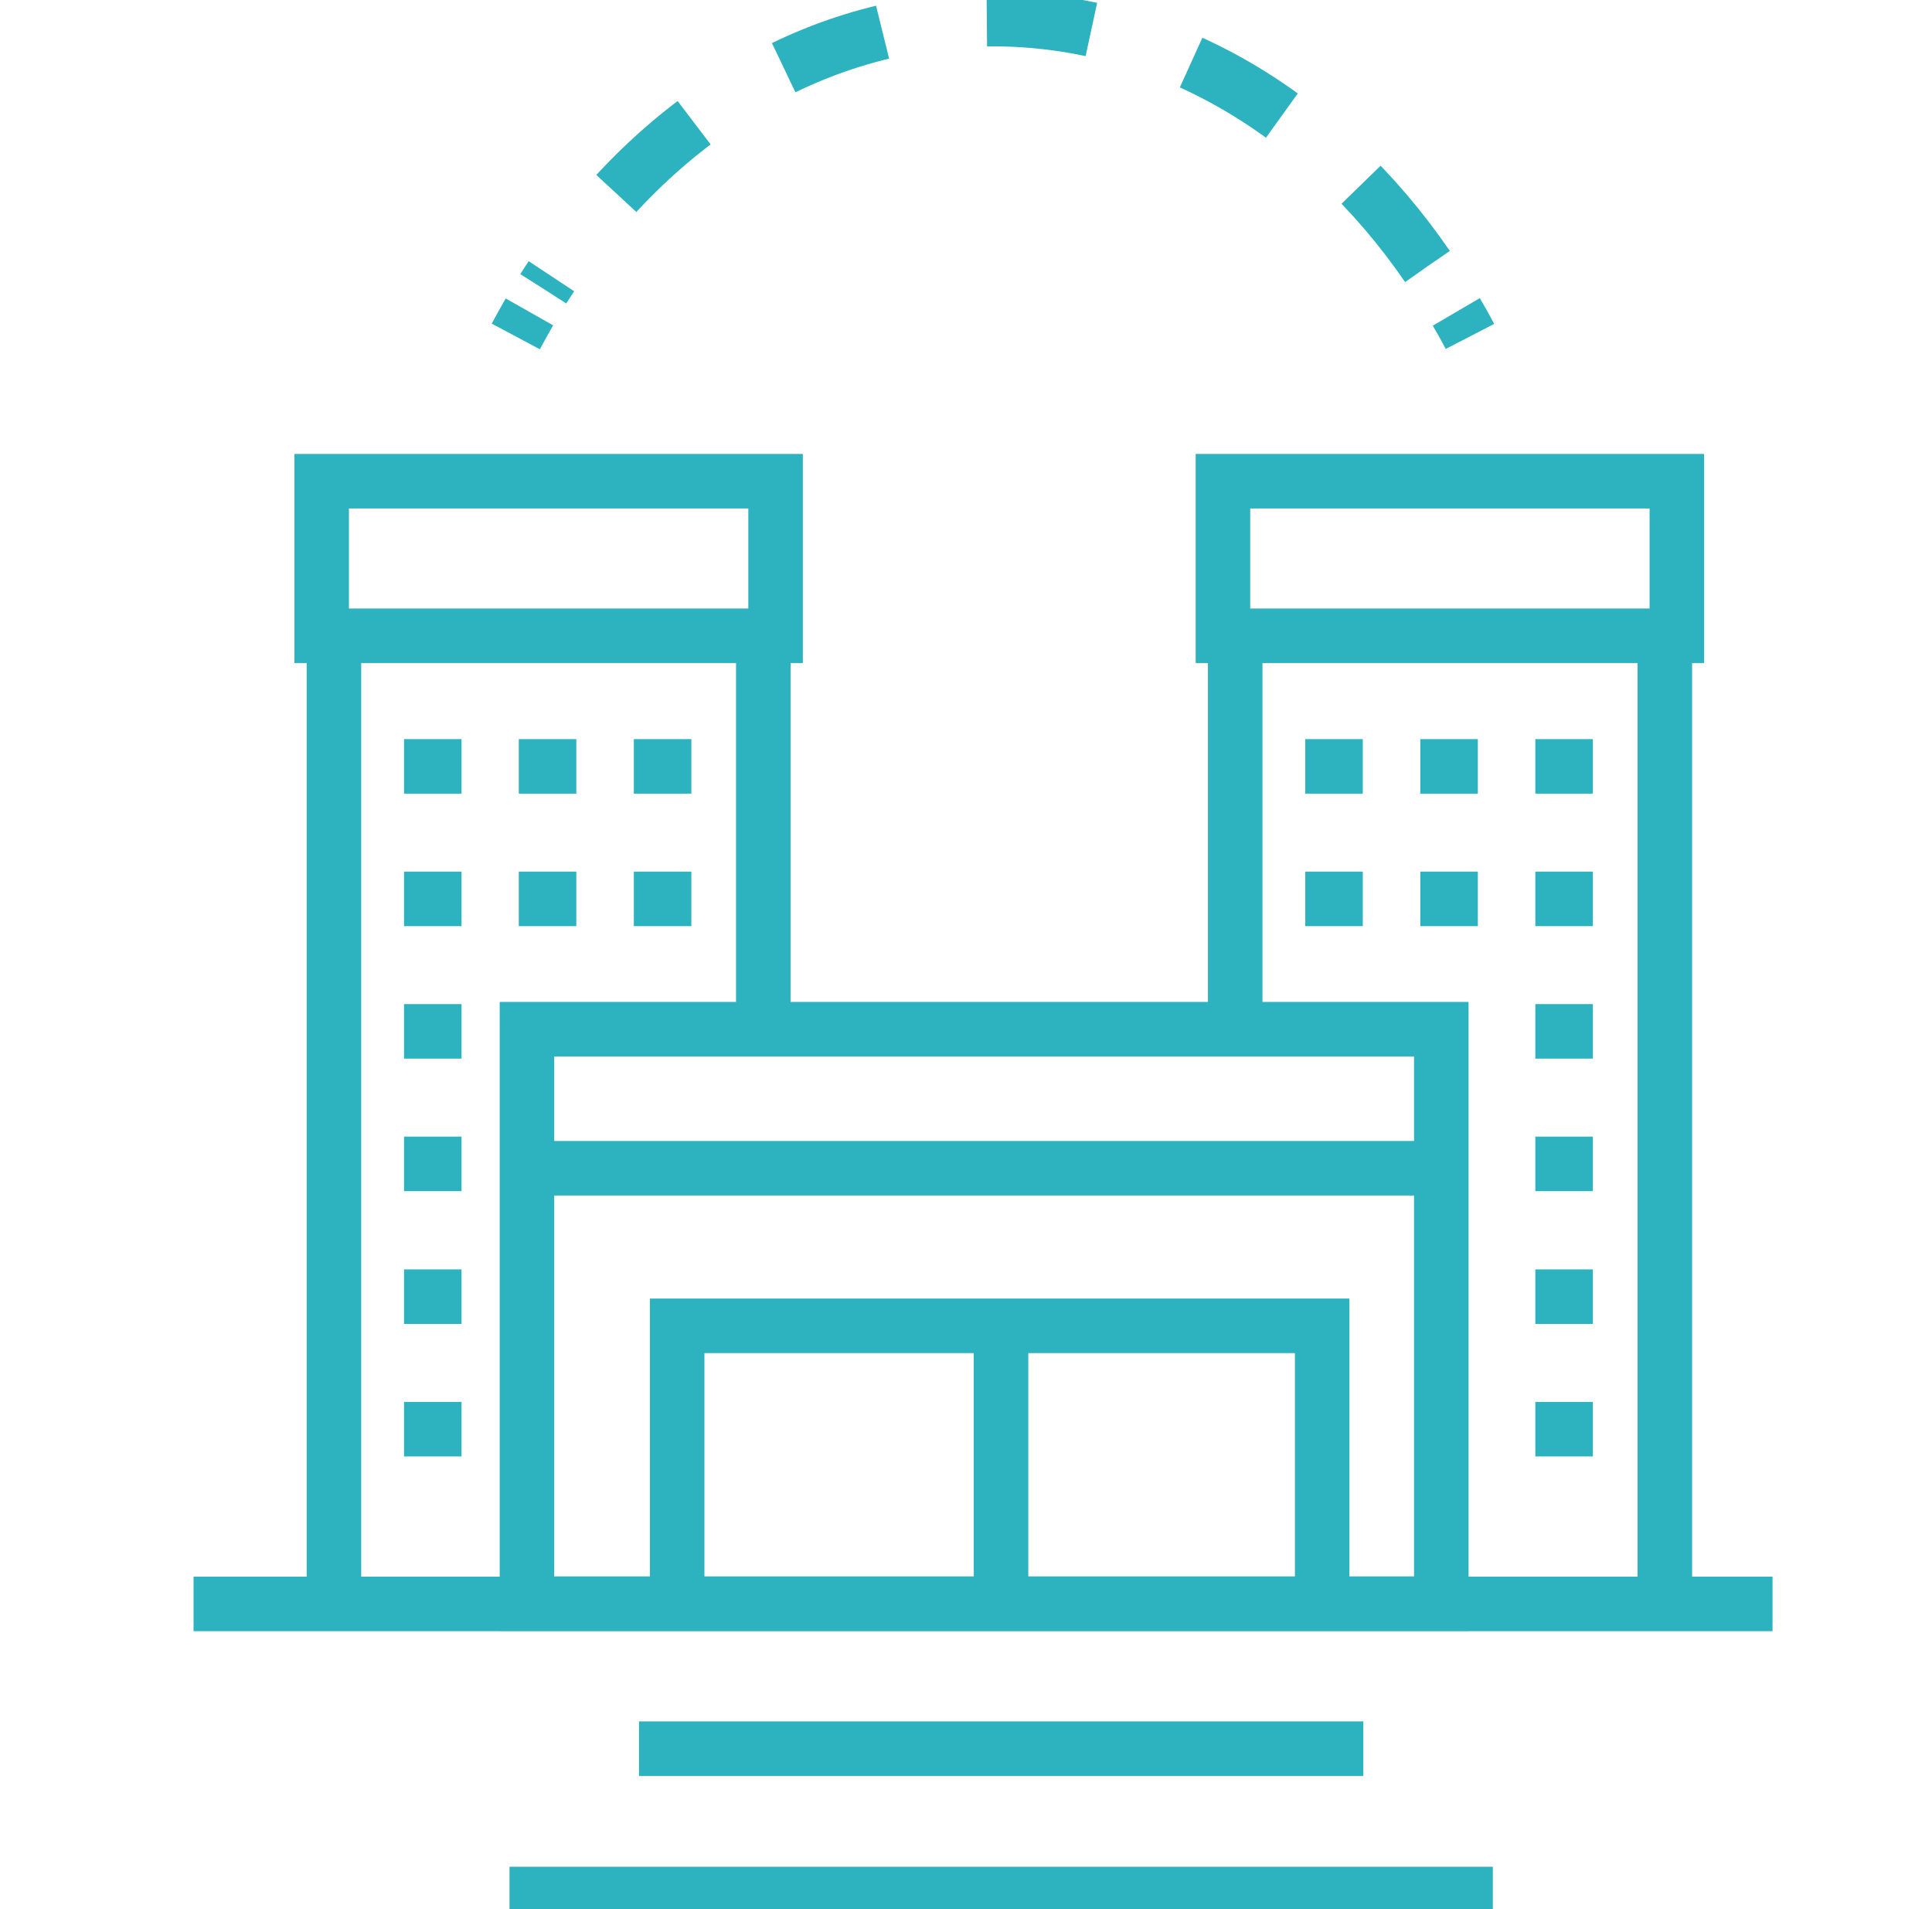 <?xml version="1.0" encoding="utf-8"?>
<!-- Generator: Adobe Illustrator 23.0.3, SVG Export Plug-In . SVG Version: 6.00 Build 0)  -->
<svg version="1.1" id="Layer_1" xmlns="http://www.w3.org/2000/svg" xmlns:xlink="http://www.w3.org/1999/xlink" x="0px" y="0px"
	 viewBox="0 0 70.87 70.02" style="enable-background:new 0 0 70.87 70.02;" xml:space="preserve">
<style type="text/css">
	.st0{fill:none;stroke:#2DB2BF;stroke-width:2;}
	.st1{fill:none;stroke:#2DB2BF;stroke-width:2;stroke-dasharray:3.862,3.862;}
</style>
<g>
	<line class="st0" x1="12.25" y1="58.83" x2="12.25" y2="22.62"/>
	<line class="st0" x1="28" y1="22.62" x2="28" y2="37.7"/>
	<rect x="11.8" y="17.65" class="st0" width="16.65" height="5.67"/>
	<g>
		<g>
			<line class="st0" x1="14.82" y1="28.11" x2="16.93" y2="28.11"/>
			<line class="st0" x1="19.03" y1="28.11" x2="21.14" y2="28.11"/>
			<line class="st0" x1="23.25" y1="28.11" x2="25.36" y2="28.11"/>
		</g>
		<g>
			<line class="st0" x1="14.82" y1="32.97" x2="16.93" y2="32.97"/>
			<line class="st0" x1="19.03" y1="32.97" x2="21.14" y2="32.97"/>
			<line class="st0" x1="23.25" y1="32.97" x2="25.36" y2="32.97"/>
		</g>
		<g>
			<line class="st0" x1="14.82" y1="37.83" x2="16.93" y2="37.83"/>
		</g>
		<g>
			<line class="st0" x1="14.82" y1="42.69" x2="16.93" y2="42.69"/>
		</g>
		<g>
			<line class="st0" x1="14.82" y1="47.56" x2="16.93" y2="47.56"/>
		</g>
		<g>
			<line class="st0" x1="14.82" y1="52.42" x2="16.93" y2="52.42"/>
		</g>
	</g>
	<line class="st0" x1="45.31" y1="37.47" x2="45.31" y2="22.62"/>
	<line class="st0" x1="61.07" y1="22.62" x2="61.07" y2="58.83"/>
	<rect x="44.86" y="17.65" class="st0" width="16.65" height="5.67"/>
	<g>
		<g>
			<line class="st0" x1="47.88" y1="28.11" x2="49.99" y2="28.11"/>
			<line class="st0" x1="52.1" y1="28.11" x2="54.21" y2="28.11"/>
			<line class="st0" x1="56.32" y1="28.11" x2="58.43" y2="28.11"/>
		</g>
		<g>
			<line class="st0" x1="47.88" y1="32.97" x2="49.99" y2="32.97"/>
			<line class="st0" x1="52.1" y1="32.97" x2="54.21" y2="32.97"/>
			<line class="st0" x1="56.32" y1="32.97" x2="58.43" y2="32.97"/>
		</g>
		<g>
			<line class="st0" x1="56.32" y1="37.83" x2="58.43" y2="37.83"/>
		</g>
		<g>
			<line class="st0" x1="56.32" y1="42.69" x2="58.43" y2="42.69"/>
		</g>
		<g>
			<line class="st0" x1="56.32" y1="47.56" x2="58.43" y2="47.56"/>
		</g>
		<g>
			<line class="st0" x1="56.32" y1="52.42" x2="58.43" y2="52.42"/>
		</g>
	</g>
	<line class="st0" x1="65.02" y1="58.83" x2="7.1" y2="58.83"/>
	<rect x="19.33" y="37.75" class="st0" width="33.54" height="21.07"/>
	<polyline class="st0" points="24.84,58.76 24.84,48.63 48.5,48.63 48.5,58.76 	"/>
	<line class="st0" x1="23.44" y1="64.14" x2="50.01" y2="64.14"/>
	<line class="st0" x1="18.69" y1="69.47" x2="54.76" y2="69.47"/>
	<line class="st0" x1="36.72" y1="48.11" x2="36.72" y2="58.53"/>
	<line class="st0" x1="52.86" y1="42.85" x2="19.34" y2="42.85"/>
	<g>
		<path class="st0" d="M53.92,12.34c-0.16-0.31-0.33-0.61-0.5-0.9"/>
		<path class="st1" d="M52.36,9.77C48.55,4.23,42.82,0.7,36.42,0.7c-6.71,0-12.68,3.88-16.49,9.89"/>
		<path class="st0" d="M19.42,11.44c-0.17,0.3-0.34,0.6-0.5,0.9"/>
	</g>
</g>
</svg>
